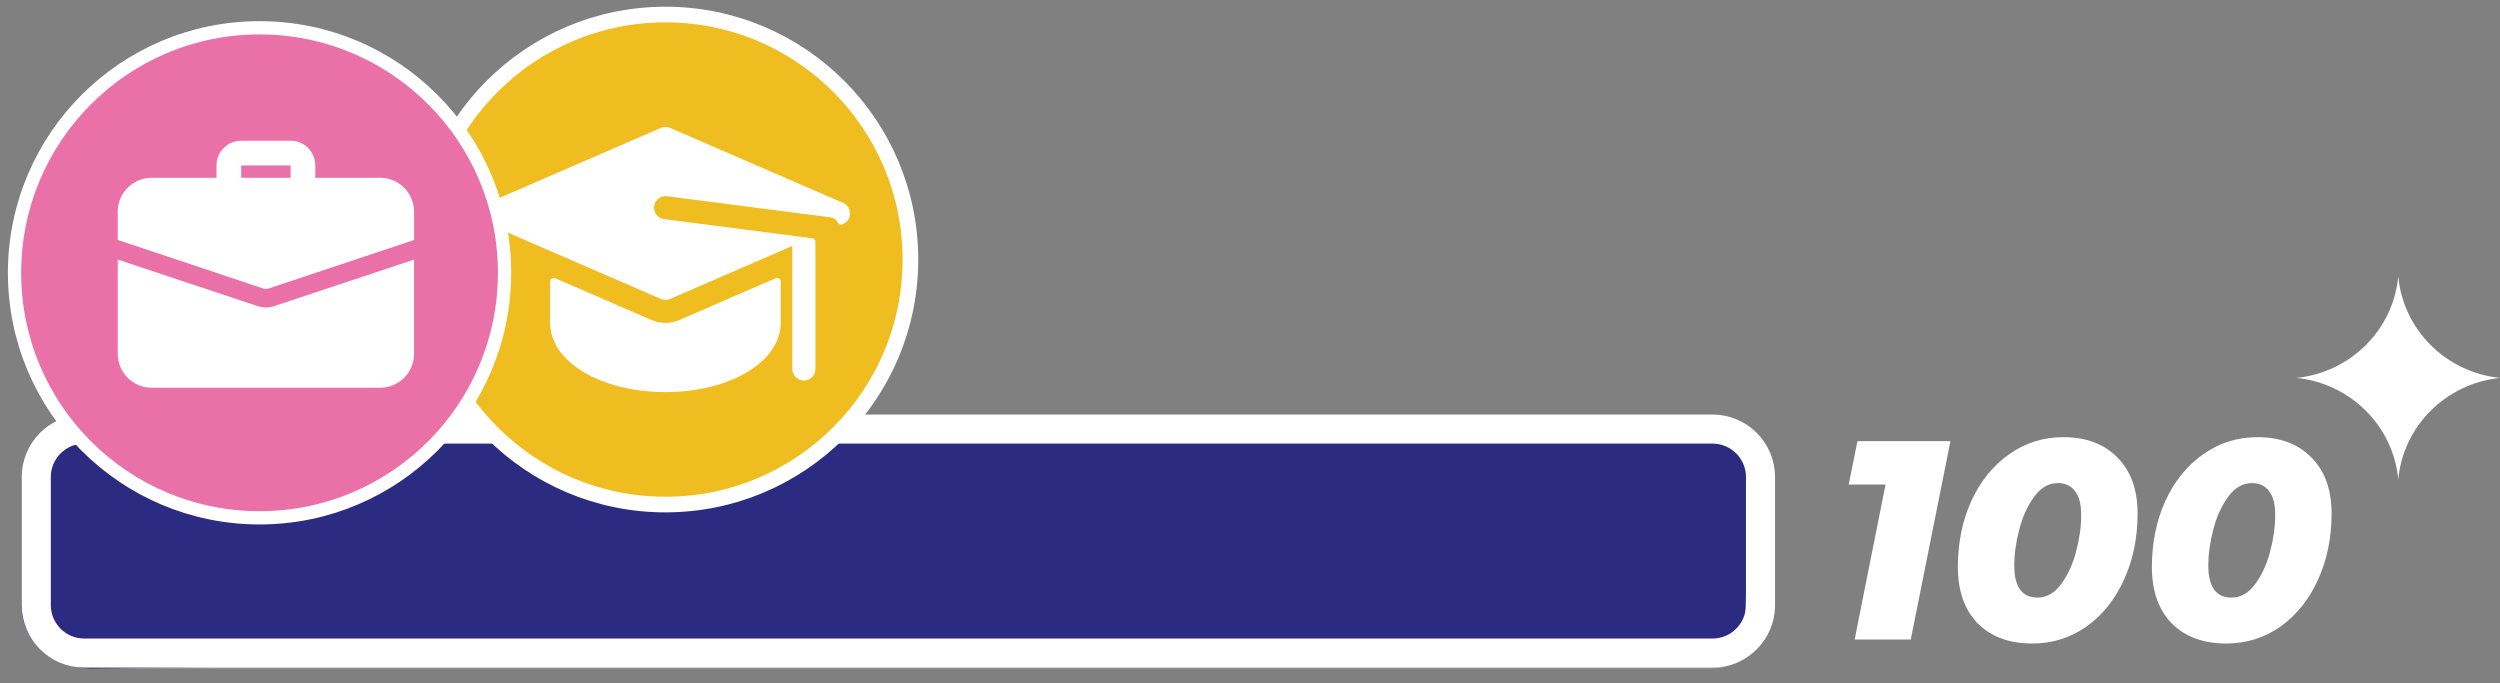<svg width="172" height="47" viewBox="0 0 172 47" fill="none" xmlns="http://www.w3.org/2000/svg">
<rect x="0" y="0" width="172" height="47" fill="#808080" stroke="none"/>
<g clip-path="url(#clip0_171565_4777)">
<path opacity="0.22" d="M2 33.199L2 41.801C2 44.12 3.915 46 6.278 46L117.722 46C120.085 46 122 44.12 122 41.801V33.199C122 30.88 120.085 29 117.722 29L6.278 29C3.915 29 2 30.88 2 33.199Z" fill="white"/>
<path d="M120.5 29.5L6.355 29C3.685 29 1.5 30.89 1.5 33.199V41.801C1.5 44.11 3.685 46 6.355 46L120 44.5L120.5 29.5Z" fill="#2A2B81"/>
<path d="M2.496 41.63L2.496 32.821C2.496 30.998 3.974 29.52 5.796 29.52L117.822 29.52C119.645 29.52 121.123 30.998 121.123 32.821V41.63C121.123 43.453 119.645 44.931 117.822 44.931L5.796 44.931C3.974 44.931 2.496 43.453 2.496 41.63Z" stroke="white" stroke-width="2" stroke-miterlimit="10"/>
<path d="M134.19 30.35L131.46 44H127.599L129.725 33.334H127.19L127.794 30.35H134.19ZM139.811 44.273C138.238 44.273 136.99 43.812 136.067 42.889C135.157 41.953 134.702 40.659 134.702 39.008C134.702 37.344 135.008 35.836 135.619 34.484C136.243 33.119 137.107 32.047 138.212 31.267C139.317 30.474 140.565 30.077 141.956 30.077C143.529 30.077 144.771 30.545 145.681 31.481C146.604 32.404 147.065 33.691 147.065 35.342C147.065 37.006 146.753 38.52 146.129 39.886C145.518 41.237 144.66 42.31 143.555 43.103C142.45 43.883 141.202 44.273 139.811 44.273ZM140.182 41.114C140.806 41.114 141.345 40.809 141.8 40.197C142.255 39.587 142.6 38.839 142.834 37.955C143.068 37.071 143.185 36.233 143.185 35.44C143.185 34.685 143.042 34.133 142.756 33.782C142.483 33.418 142.093 33.236 141.586 33.236C140.962 33.236 140.422 33.541 139.967 34.153C139.512 34.764 139.168 35.511 138.934 36.395C138.7 37.279 138.583 38.117 138.583 38.91C138.583 40.38 139.116 41.114 140.182 41.114ZM153.16 44.273C151.587 44.273 150.339 43.812 149.416 42.889C148.506 41.953 148.051 40.659 148.051 39.008C148.051 37.344 148.357 35.836 148.968 34.484C149.592 33.119 150.456 32.047 151.561 31.267C152.666 30.474 153.914 30.077 155.305 30.077C156.878 30.077 158.12 30.545 159.03 31.481C159.953 32.404 160.414 33.691 160.414 35.342C160.414 37.006 160.102 38.52 159.478 39.886C158.867 41.237 158.009 42.31 156.904 43.103C155.799 43.883 154.551 44.273 153.16 44.273ZM153.531 41.114C154.155 41.114 154.694 40.809 155.149 40.197C155.604 39.587 155.949 38.839 156.183 37.955C156.417 37.071 156.534 36.233 156.534 35.44C156.534 34.685 156.391 34.133 156.105 33.782C155.832 33.418 155.442 33.236 154.935 33.236C154.311 33.236 153.771 33.541 153.316 34.153C152.861 34.764 152.517 35.511 152.283 36.395C152.049 37.279 151.932 38.117 151.932 38.91C151.932 40.38 152.465 41.114 153.531 41.114Z" fill="white"/>
</g>
<path d="M165 33C164.671 29.32 161.722 26.381 158 26C161.722 25.619 164.671 22.68 165 19C165.329 22.68 168.278 25.619 172 26C168.278 26.381 165.329 29.32 165 33Z" fill="white"/>
<path d="M45.781 34.713C55.09 34.713 62.637 27.166 62.637 17.857C62.637 8.547 55.09 1 45.781 1C36.471 1 28.924 8.547 28.924 17.857C28.924 27.166 36.471 34.713 45.781 34.713Z" fill="#EFBD20" stroke="white" stroke-width="1.076" stroke-miterlimit="10"/>
<path d="M57.996 13.955C57.925 13.924 56.216 13.184 46.1 8.799C45.901 8.711 45.67 8.711 45.471 8.799L33.575 13.955C32.937 14.229 32.941 15.137 33.575 15.412C35.887 16.413 39.665 18.051 45.471 20.567C45.67 20.656 45.901 20.656 46.1 20.567C46.654 20.328 54.165 17.073 54.51 16.922V25.368C54.51 25.793 54.838 26.161 55.268 26.183C55.724 26.205 56.1 25.842 56.1 25.39V16.634C56.1 16.51 56.007 16.404 55.883 16.391C54.395 16.2 47.371 15.292 45.688 15.075C45.201 15.013 44.895 14.521 45.024 14.079C45.126 13.707 45.475 13.472 45.834 13.494C45.87 13.494 57.172 14.956 57.168 14.956C57.38 14.982 57.553 15.119 57.637 15.301C57.695 15.43 57.845 15.487 57.969 15.43C58.182 15.328 58.368 15.199 58.452 14.898C58.559 14.513 58.364 14.11 58.005 13.955H57.996Z" fill="white"/>
<path d="M44.833 22.02L38.194 19.141C38.03 19.07 37.849 19.19 37.849 19.367V22.215C37.849 24.885 41.334 26.976 45.781 26.976C50.227 26.976 53.713 24.885 53.713 22.215V19.367C53.713 19.19 53.532 19.07 53.368 19.141L46.729 22.02C46.126 22.281 45.44 22.281 44.837 22.02H44.833Z" fill="white"/>
<path d="M17.857 35.626C27.166 35.626 34.713 28.078 34.713 18.769C34.713 9.459 27.166 1.912 17.857 1.912C8.547 1.912 1 9.459 1 18.769C1 28.078 8.547 35.626 17.857 35.626Z" fill="#E971A7" stroke="white" stroke-width="0.912" stroke-miterlimit="10"/>
<path d="M20.842 13.507C20.372 13.507 19.991 13.127 19.991 12.657V11.382H16.594V12.657C16.594 13.127 16.213 13.507 15.744 13.507C15.274 13.507 14.894 13.127 14.894 12.657V11.382C14.894 10.443 15.655 9.681 16.594 9.681H19.991C20.93 9.681 21.692 10.443 21.692 11.382V12.657C21.692 13.127 21.311 13.507 20.842 13.507Z" fill="white"/>
<path d="M18.897 21.05C18.742 21.107 18.525 21.152 18.295 21.152C18.065 21.152 17.843 21.107 17.64 21.032L8.1 17.857V24.34C8.1 25.634 9.145 26.675 10.434 26.675H26.152C27.445 26.675 28.486 25.629 28.486 24.34V17.857L18.893 21.05H18.897Z" fill="white"/>
<path d="M28.491 14.566V16.51L18.499 19.841C18.432 19.867 18.361 19.876 18.295 19.876C18.229 19.876 18.158 19.867 18.091 19.841L8.1 16.51V14.566C8.1 13.273 9.145 12.232 10.434 12.232H26.152C27.445 12.232 28.486 13.277 28.486 14.566H28.491Z" fill="white"/>
<defs>
<clipPath id="clip0_171565_4777">
<rect width="160" height="44.427" fill="white" transform="translate(1 2)"/>
</clipPath>
</defs>
</svg>
